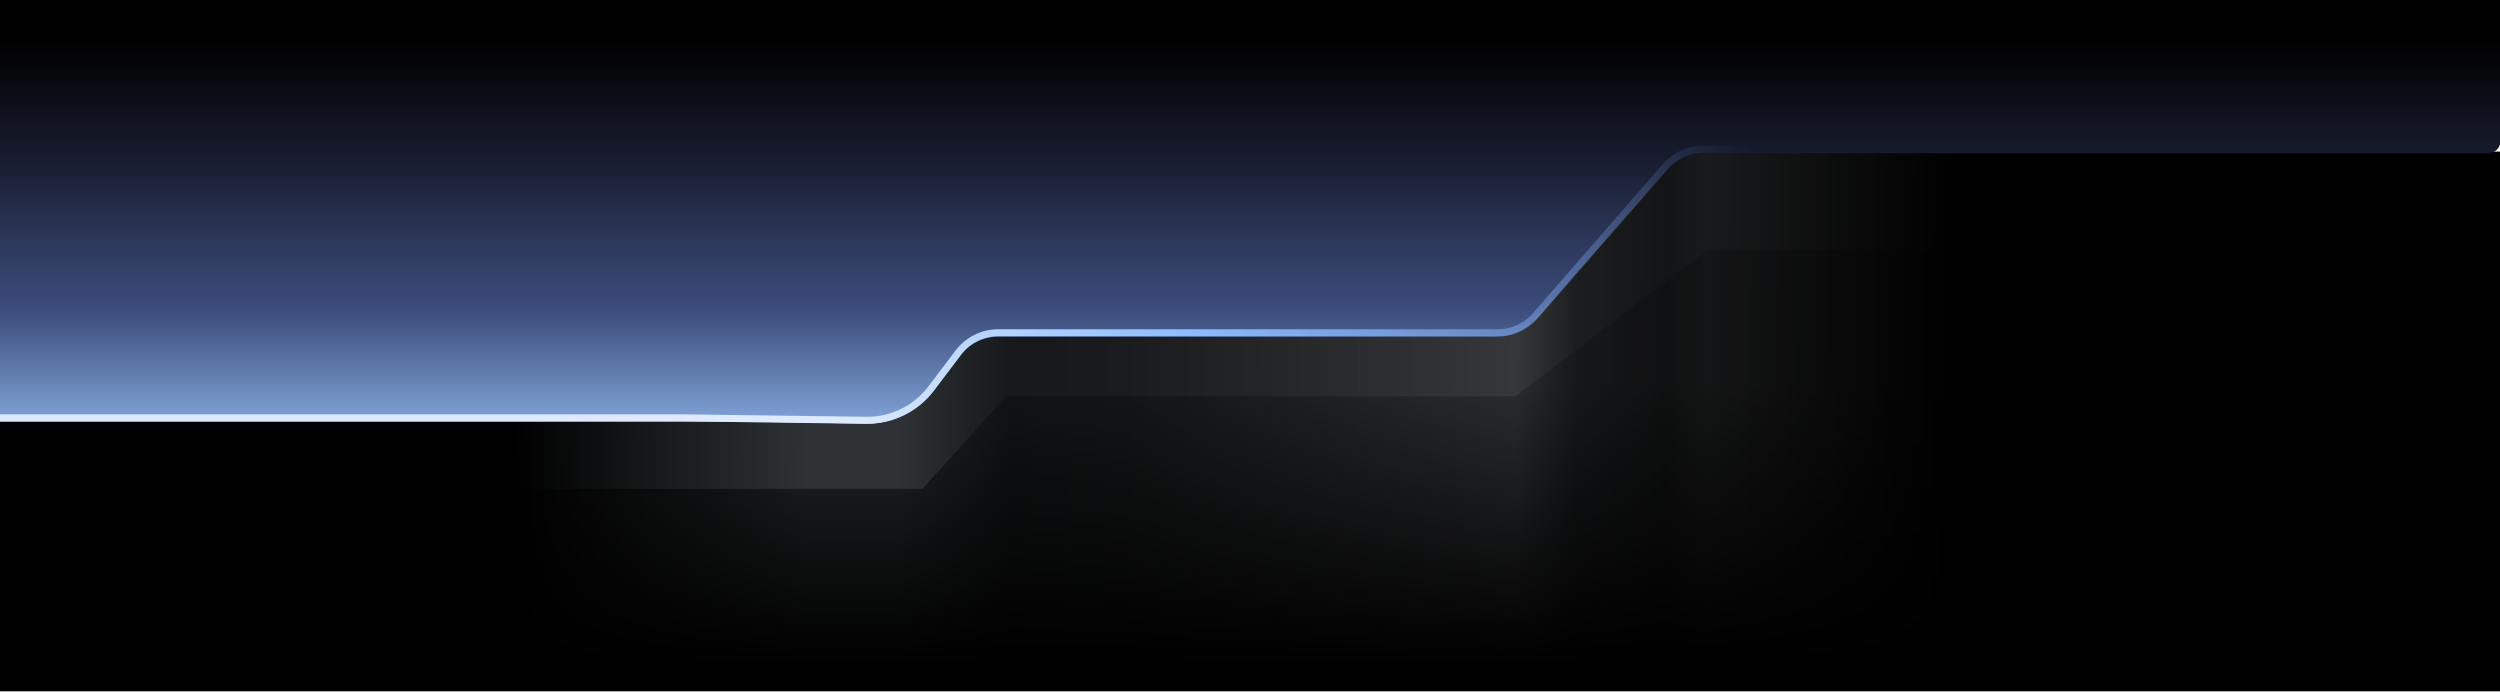 <svg width="2498" height="691" viewBox="0 0 2498 691" fill="none" xmlns="http://www.w3.org/2000/svg">
<g clip-path="url(#clip0_244_70544)">
<rect width="2498" height="691" fill="white"/>
<path d="M0 672H2500V151.5H1701.16C1686.58 151.5 1672.73 157.862 1663.23 168.919L1536.81 316.081C1527.31 327.138 1513.46 333.5 1498.89 333.5H994.699C977.537 333.5 961.574 342.302 952.415 356.815L934.018 385.965C919.107 409.594 892.948 423.731 865.011 423.258L672.48 420H0V672Z" fill="url(#paint0_linear_244_70544)"/>
<path d="M0 -1H2498.5V141C2498.5 147.627 2493.12 153 2486.5 153H1703.27C1688.92 153 1675.26 159.164 1665.77 169.925L1533.77 319.575C1524.28 330.336 1510.62 336.5 1496.27 336.5H997.905C982.018 336.5 967.078 344.049 957.653 356.838L933.983 388.959C918.904 409.421 894.999 421.5 869.581 421.5H682.502H0V-1Z" fill="url(#paint1_linear_244_70544)"/>
<path d="M0 417.5H682.502L865.56 419.957C890.984 420.299 915.057 408.533 930.408 388.264L957.635 352.313C967.087 339.833 981.839 332.5 997.494 332.5H1496.59C1511.05 332.5 1524.79 326.243 1534.29 315.342L1664.25 166.158C1673.74 155.257 1687.49 149 1701.95 149H2499.46" stroke="url(#paint2_linear_244_70544)" stroke-width="7"/>
<g filter="url(#filter0_f_244_70544)">
<path d="M0 488.5H921.792L1004.91 396H1514.12L1705.89 250H2499.5V691H0V488.5Z" fill="url(#paint3_linear_244_70544)"/>
</g>
</g>
<defs>
<filter id="filter0_f_244_70544" x="-70" y="180" width="2639.5" height="581" filterUnits="userSpaceOnUse" color-interpolation-filters="sRGB">
<feFlood flood-opacity="0" result="BackgroundImageFix"/>
<feBlend mode="normal" in="SourceGraphic" in2="BackgroundImageFix" result="shape"/>
<feGaussianBlur stdDeviation="2" result="effect1_foregroundBlur_244_70544"/>
</filter>
<linearGradient id="paint0_linear_244_70544" x1="510.624" y1="548.501" x2="1954.3" y2="556.536" gradientUnits="userSpaceOnUse">
<stop/>
<stop offset="0.204" stop-color="#2E3234"/>
<stop offset="0.267" stop-color="#2E3234"/>
<stop offset="0.345" stop-color="#16181A"/>
<stop offset="0.425" stop-color="#191B1C"/>
<stop offset="0.695" stop-color="#35373A"/>
<stop offset="0.738" stop-color="#1B1D1F"/>
<stop offset="0.799" stop-color="#131415"/>
<stop offset="0.826" stop-color="#191A1B"/>
<stop offset="1"/>
</linearGradient>
<linearGradient id="paint1_linear_244_70544" x1="1123.97" y1="39" x2="1123.97" y2="641.5" gradientUnits="userSpaceOnUse">
<stop offset="0.002"/>
<stop offset="0.211" stop-color="#191E32"/>
<stop offset="0.338" stop-color="#2D385B"/>
<stop offset="0.453" stop-color="#3C4E7D"/>
<stop offset="0.698" stop-color="#98BFF6"/>
</linearGradient>
<linearGradient id="paint2_linear_244_70544" x1="854.88" y1="439.5" x2="1715.69" y2="70.63" gradientUnits="userSpaceOnUse">
<stop stop-color="#DDEAFF"/>
<stop offset="0.366" stop-color="#8EBDFF"/>
<stop offset="1" stop-color="#83ABF9" stop-opacity="0"/>
</linearGradient>
<linearGradient id="paint3_linear_244_70544" x1="1208.69" y1="382.5" x2="1208.69" y2="664" gradientUnits="userSpaceOnUse">
<stop stop-opacity="0.2"/>
<stop offset="1"/>
</linearGradient>
<clipPath id="clip0_244_70544">
<rect width="2498" height="691" fill="white"/>
</clipPath>
</defs>
</svg>
